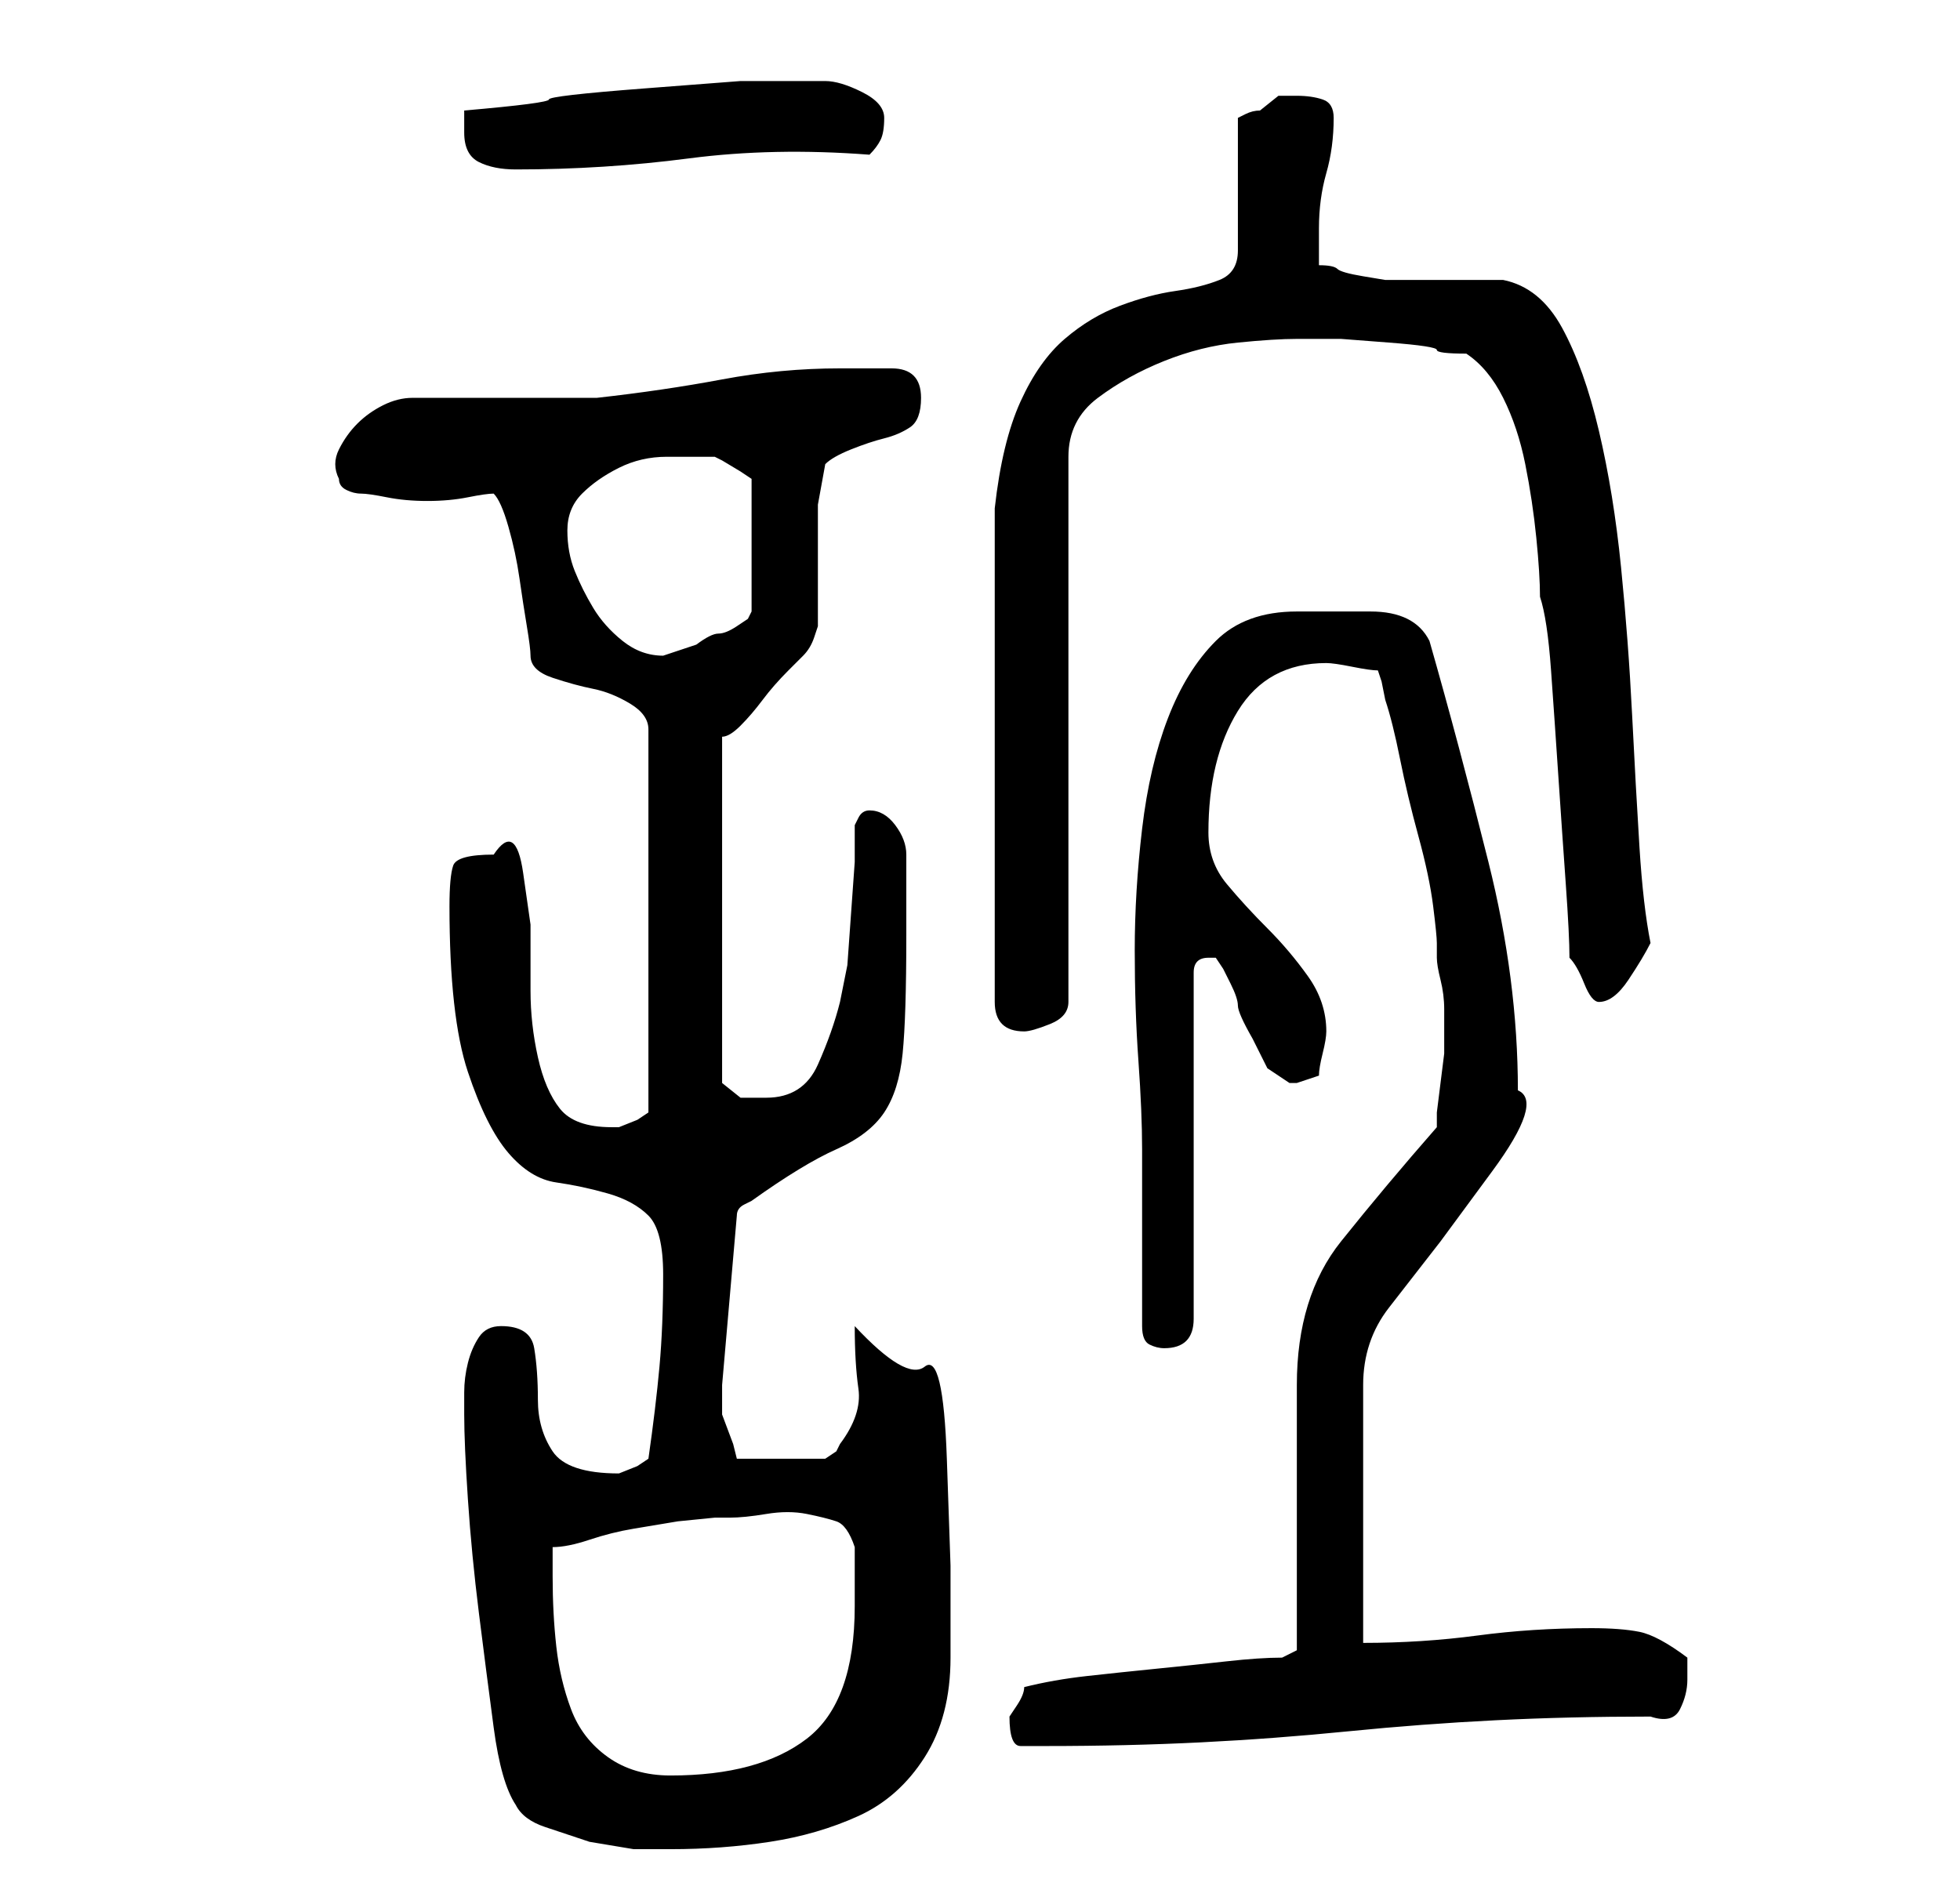 <?xml version="1.0" standalone="no"?>
<!DOCTYPE svg PUBLIC "-//W3C//DTD SVG 1.1//EN" "http://www.w3.org/Graphics/SVG/1.1/DTD/svg11.dtd" >
<svg xmlns="http://www.w3.org/2000/svg" xmlns:xlink="http://www.w3.org/1999/xlink" version="1.1" viewBox="-10 0 266 256">
   <path fill="currentColor"
d="M53 192q0 4 0.5 11.5t1.5 15.5t2 15.5t3 10.5q1 2 4 3l6 2t6 1h5q7 0 13.5 -1t12 -3.5t9 -8t3.5 -13.5v-12.5t-0.5 -14.5t-3 -12.5t-9.5 -5.5q0 5 0.5 8.5t-2.5 7.5l-0.5 1t-1.5 1h-12l-0.5 -2t-1.5 -4v-2v-2l2 -23q0 -1 1 -1.5l1 -0.5q7 -5 11.5 -7t6.5 -5t2.5 -8
t0.5 -16v-11q0 -2 -1.5 -4t-3.5 -2q-1 0 -1.5 1l-0.5 1v5t-0.5 7t-0.5 7t-1 5q-1 4 -3 8.5t-7 4.5h-3.5t-2.5 -2v-47q1 0 2.5 -1.5t3 -3.5t3.5 -4l2 -2q1 -1 1.5 -2.5l0.5 -1.5v-6.5v-5v-5t1 -5.5q1 -1 3.5 -2t4.5 -1.5t3.5 -1.5t1.5 -4q0 -2 -1 -3t-3 -1h-4h-3
q-8 0 -16 1.5t-17 2.5h-5h-8h-8h-4q-2 0 -4 1t-3.5 2.5t-2.5 3.5t0 4q0 1 1 1.5t2 0.5t3.5 0.5t5.5 0.5t5.5 -0.5t3.5 -0.5q1 1 2 4.5t1.5 7t1 6.5t0.5 4q0 2 3 3t5.5 1.5t5 2t2.5 3.5v52l-1.5 1t-2.5 1h-1q-5 0 -7 -2.5t-3 -7t-1 -9v-9t-1 -7t-4 -2.5q-5 0 -5.5 1.5
t-0.5 5.5q0 15 2.5 22.5t5.5 11t6.5 4t7 1.5t5.5 3t2 8q0 7 -0.5 12.5t-1.5 12.5l-1.5 1t-2.5 1q-7 0 -9 -3t-2 -7t-0.5 -7t-4.5 -3q-2 0 -3 1.5t-1.5 3.5t-0.5 4v3zM65 214v-4q2 0 5 -1t6 -1.5l6 -1t5 -0.5h2q2 0 5 -0.5t5.5 0t4 1t2.5 3.5v8q0 13 -6.5 18t-18.5 5
q-5 0 -8.5 -2.5t-5 -6.5t-2 -8.5t-0.5 -9.5zM127 233q0 4 1.5 4h3.5q11 0 21 -0.5t20 -1.5t20 -1.5t21 -0.5q3 1 4 -1t1 -4v-1v-2q-4 -3 -6.5 -3.5t-6.5 -0.5q-8 0 -15.5 1t-15.5 1v-35q0 -6 3.5 -10.5l7 -9t7 -9.5t3.5 -11q0 -15 -4 -31t-8 -30q-1 -2 -3 -3t-5 -1h-6h-4
q-7 0 -11 4t-6.5 10.5t-3.5 15t-1 16.5t0.5 15t0.5 12v24q0 2 1 2.5t2 0.5q2 0 3 -1t1 -3v-47q0 -1 0.5 -1.5t1.5 -0.5v0h1v0v0l1 1.5t1 2t1 3t2 4.5l2 4t3 2h1l3 -1q0 -1 0.5 -3t0.5 -3q0 -4 -2.5 -7.5t-5.5 -6.5t-5.5 -6t-2.5 -7q0 -10 4 -16.5t12 -6.5q1 0 3.5 0.5
t3.5 0.5l0.5 1.5t0.5 2.5q1 3 2 8t2.5 10.5t2 9.5t0.5 5v2q0 1 0.5 3t0.5 4v3v3t-0.5 4t-0.5 4v2q-7 8 -13 15.5t-6 19.5v36l-2 1q-3 0 -7.5 0.5t-9.5 1t-9.5 1t-8.5 1.5q0 1 -1 2.5zM125 136q0 2 1 3t3 1q1 0 3.5 -1t2.5 -3v-74q0 -5 4 -8t9 -5t10 -2.5t8 -0.5h2h4t6.5 0.5
t6.5 1t4 0.5q3 2 5 6t3 9t1.5 10t0.5 8q1 3 1.5 10t1 14.5t1 14.5t0.5 10q1 1 2 3.5t2 2.5q2 0 4 -3t3 -5q-1 -5 -1.5 -13t-1 -18t-1.5 -20t-3 -18.5t-5 -14t-8 -6.5h-14h-2t-3 -0.5t-3.5 -1t-2.5 -0.5v-2v-3q0 -4 1 -7.5t1 -7.5q0 -2 -1.5 -2.5t-3.5 -0.5h-2.5t-2.5 2
q-1 0 -2 0.5l-1 0.5v18q0 3 -2.5 4t-6 1.5t-7.5 2t-7.5 4.5t-6 8.5t-3.5 14.5v5v9v11v8v7v10v10v7zM67 72q0 -3 2 -5t5 -3.5t6.5 -1.5h5.5h1l1 0.5t2.5 1.5l1.5 1v18l-0.5 1t-1.5 1t-2.5 1t-3 1.5l-3 1l-1.5 0.5q-3 0 -5.5 -2t-4 -4.5t-2.5 -5t-1 -5.5zM53 18q0 3 2 4t5 1
q12 0 23.5 -1.5t24.5 -0.5q1 -1 1.5 -2t0.5 -3t-3 -3.5t-5 -1.5h-11.5t-13 1t-13 1.5t-11.5 1.5v1v2z" />
</svg>
